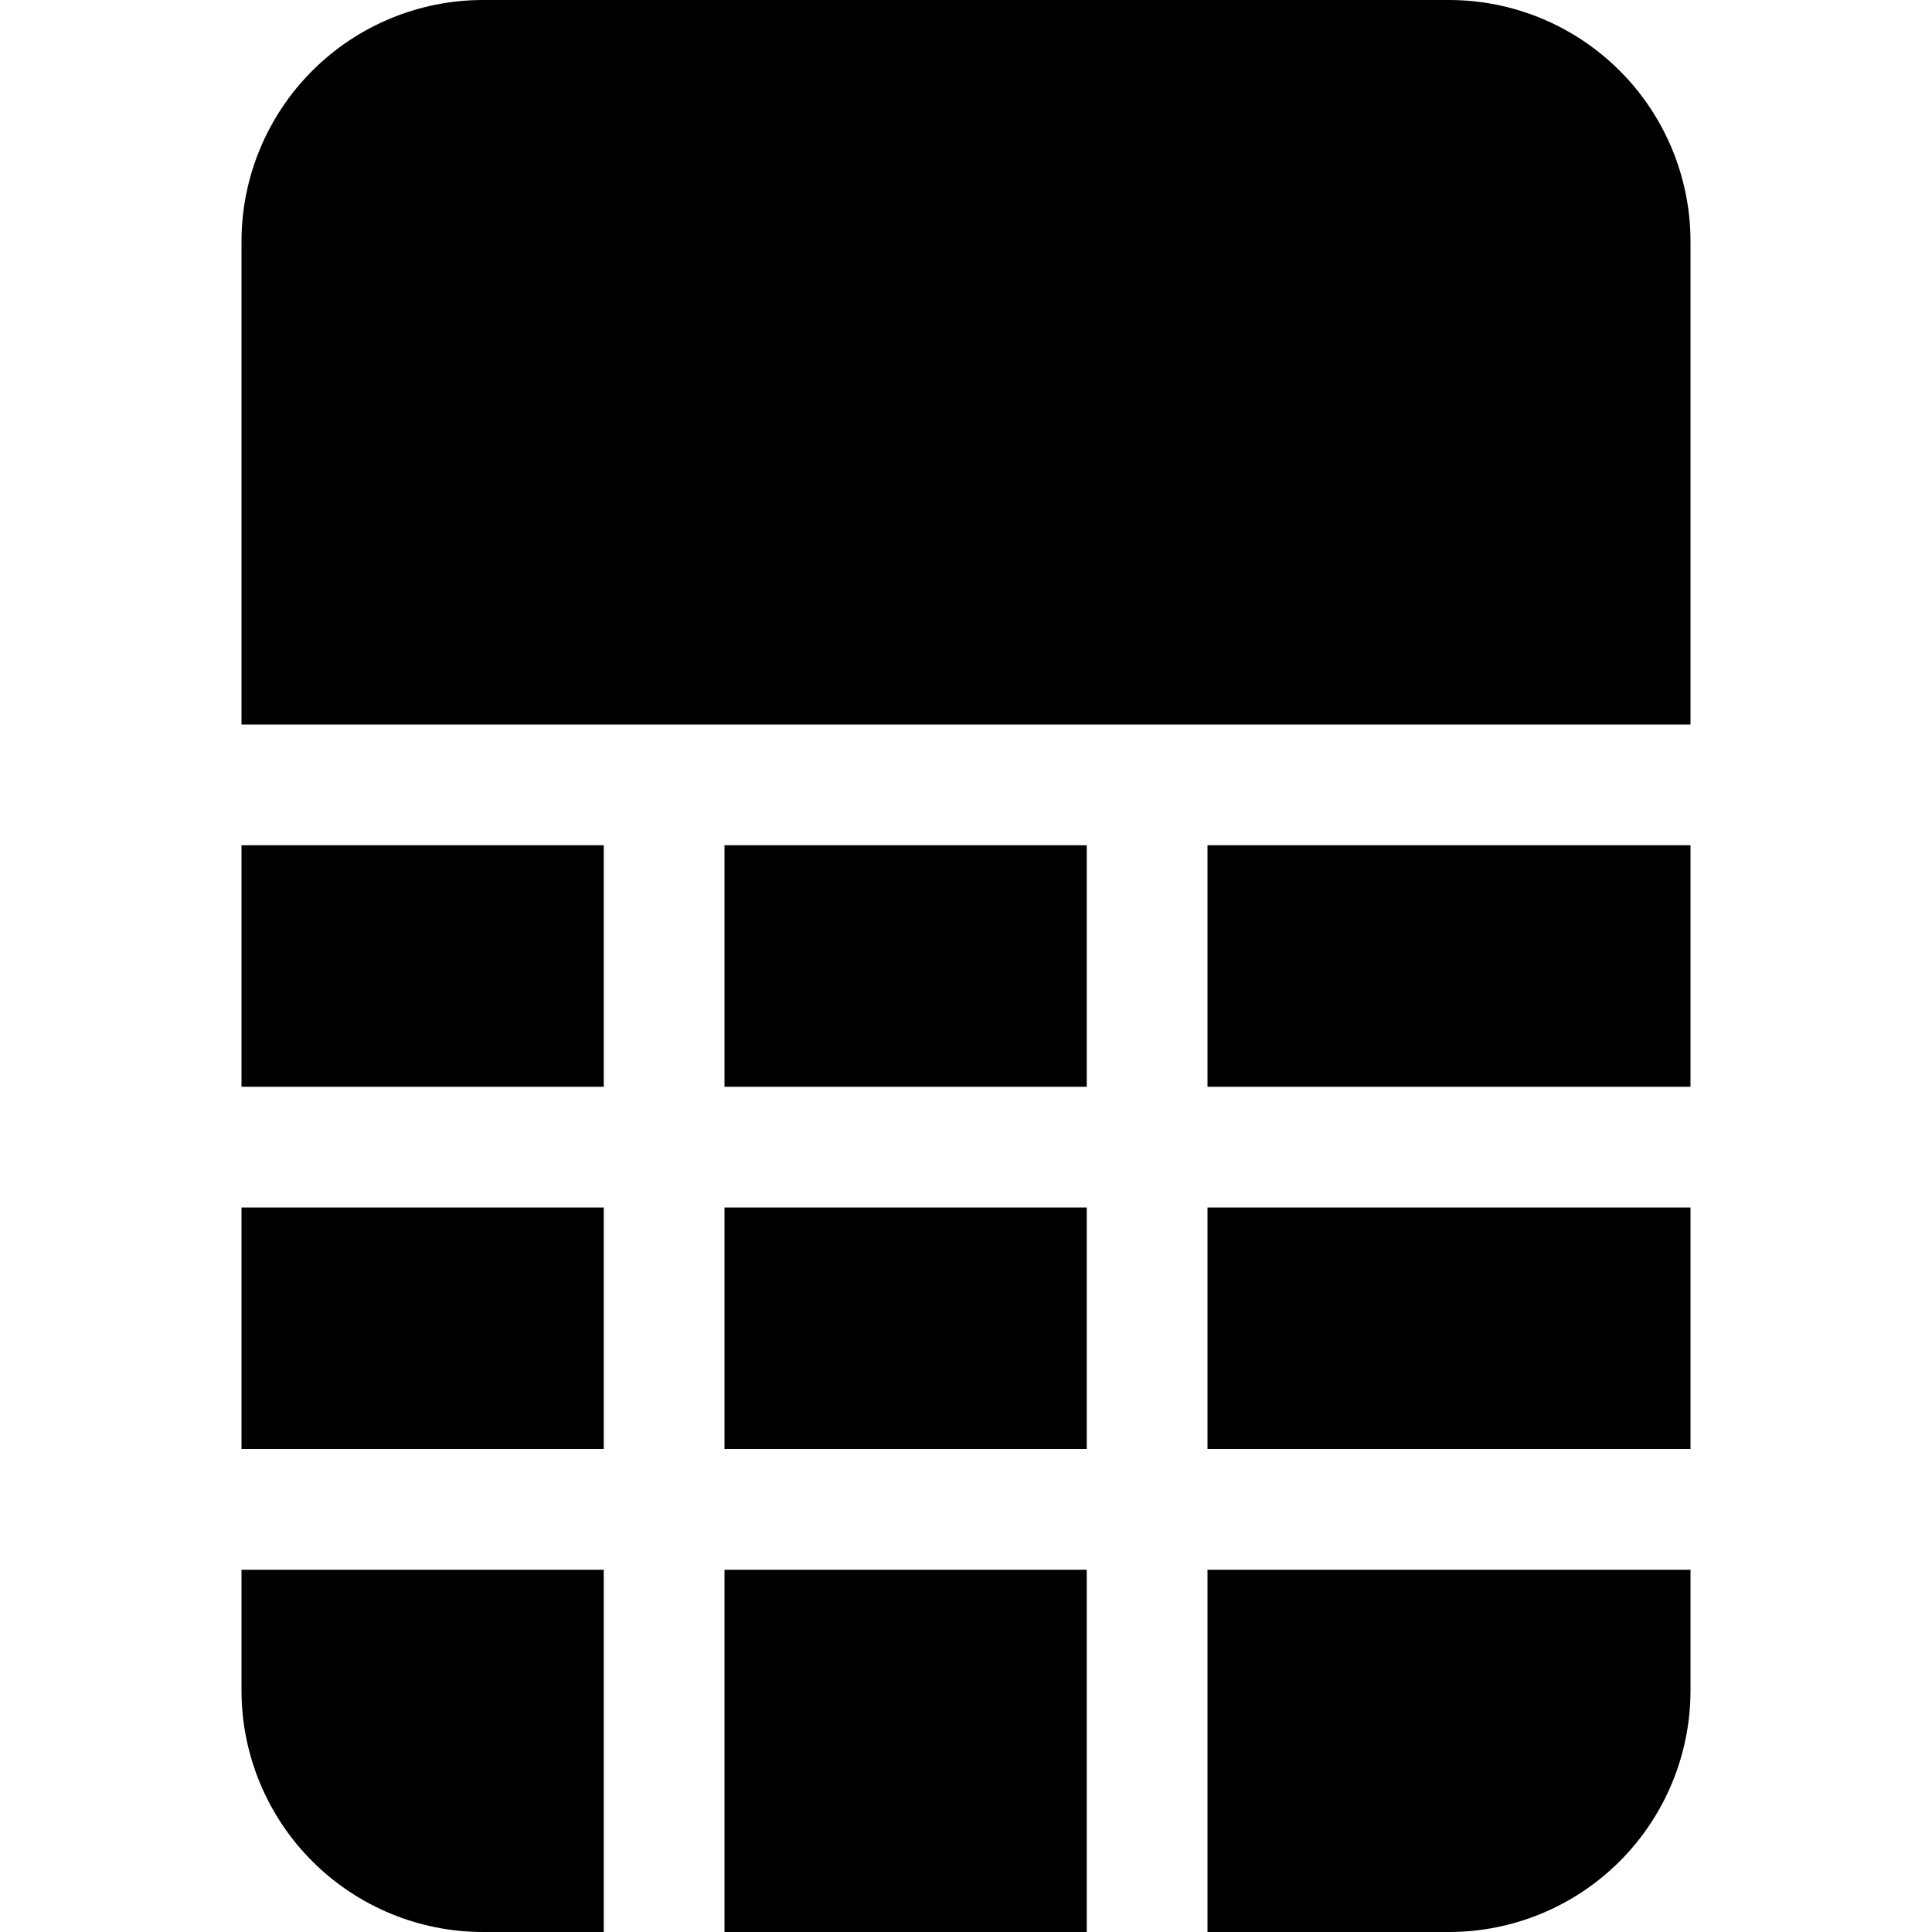 <svg width="16" height="16" viewBox="0 0 16 16" xmlns="http://www.w3.org/2000/svg"> <path d="M12 0H4C3.47 0 2.961 0.211 2.586 0.586C2.211 0.961 2 1.47 2 2V6H14V2C14 1.47 13.789 0.961 13.414 0.586C13.039 0.211 12.53 0 12 0V0ZM14 7H10V9H14V7ZM14 10H10V12H14V10ZM14 13H10V16H12C12.53 16 13.039 15.789 13.414 15.414C13.789 15.039 14 14.53 14 14V13ZM9 16V13H6V16H9ZM5 16V13H2V14C2 14.53 2.211 15.039 2.586 15.414C2.961 15.789 3.47 16 4 16H5ZM2 12H5V10H2V12ZM2 9H5V7H2V9ZM6 9V7H9V9H6ZM6 10H9V12H6V10Z"/> </svg>
